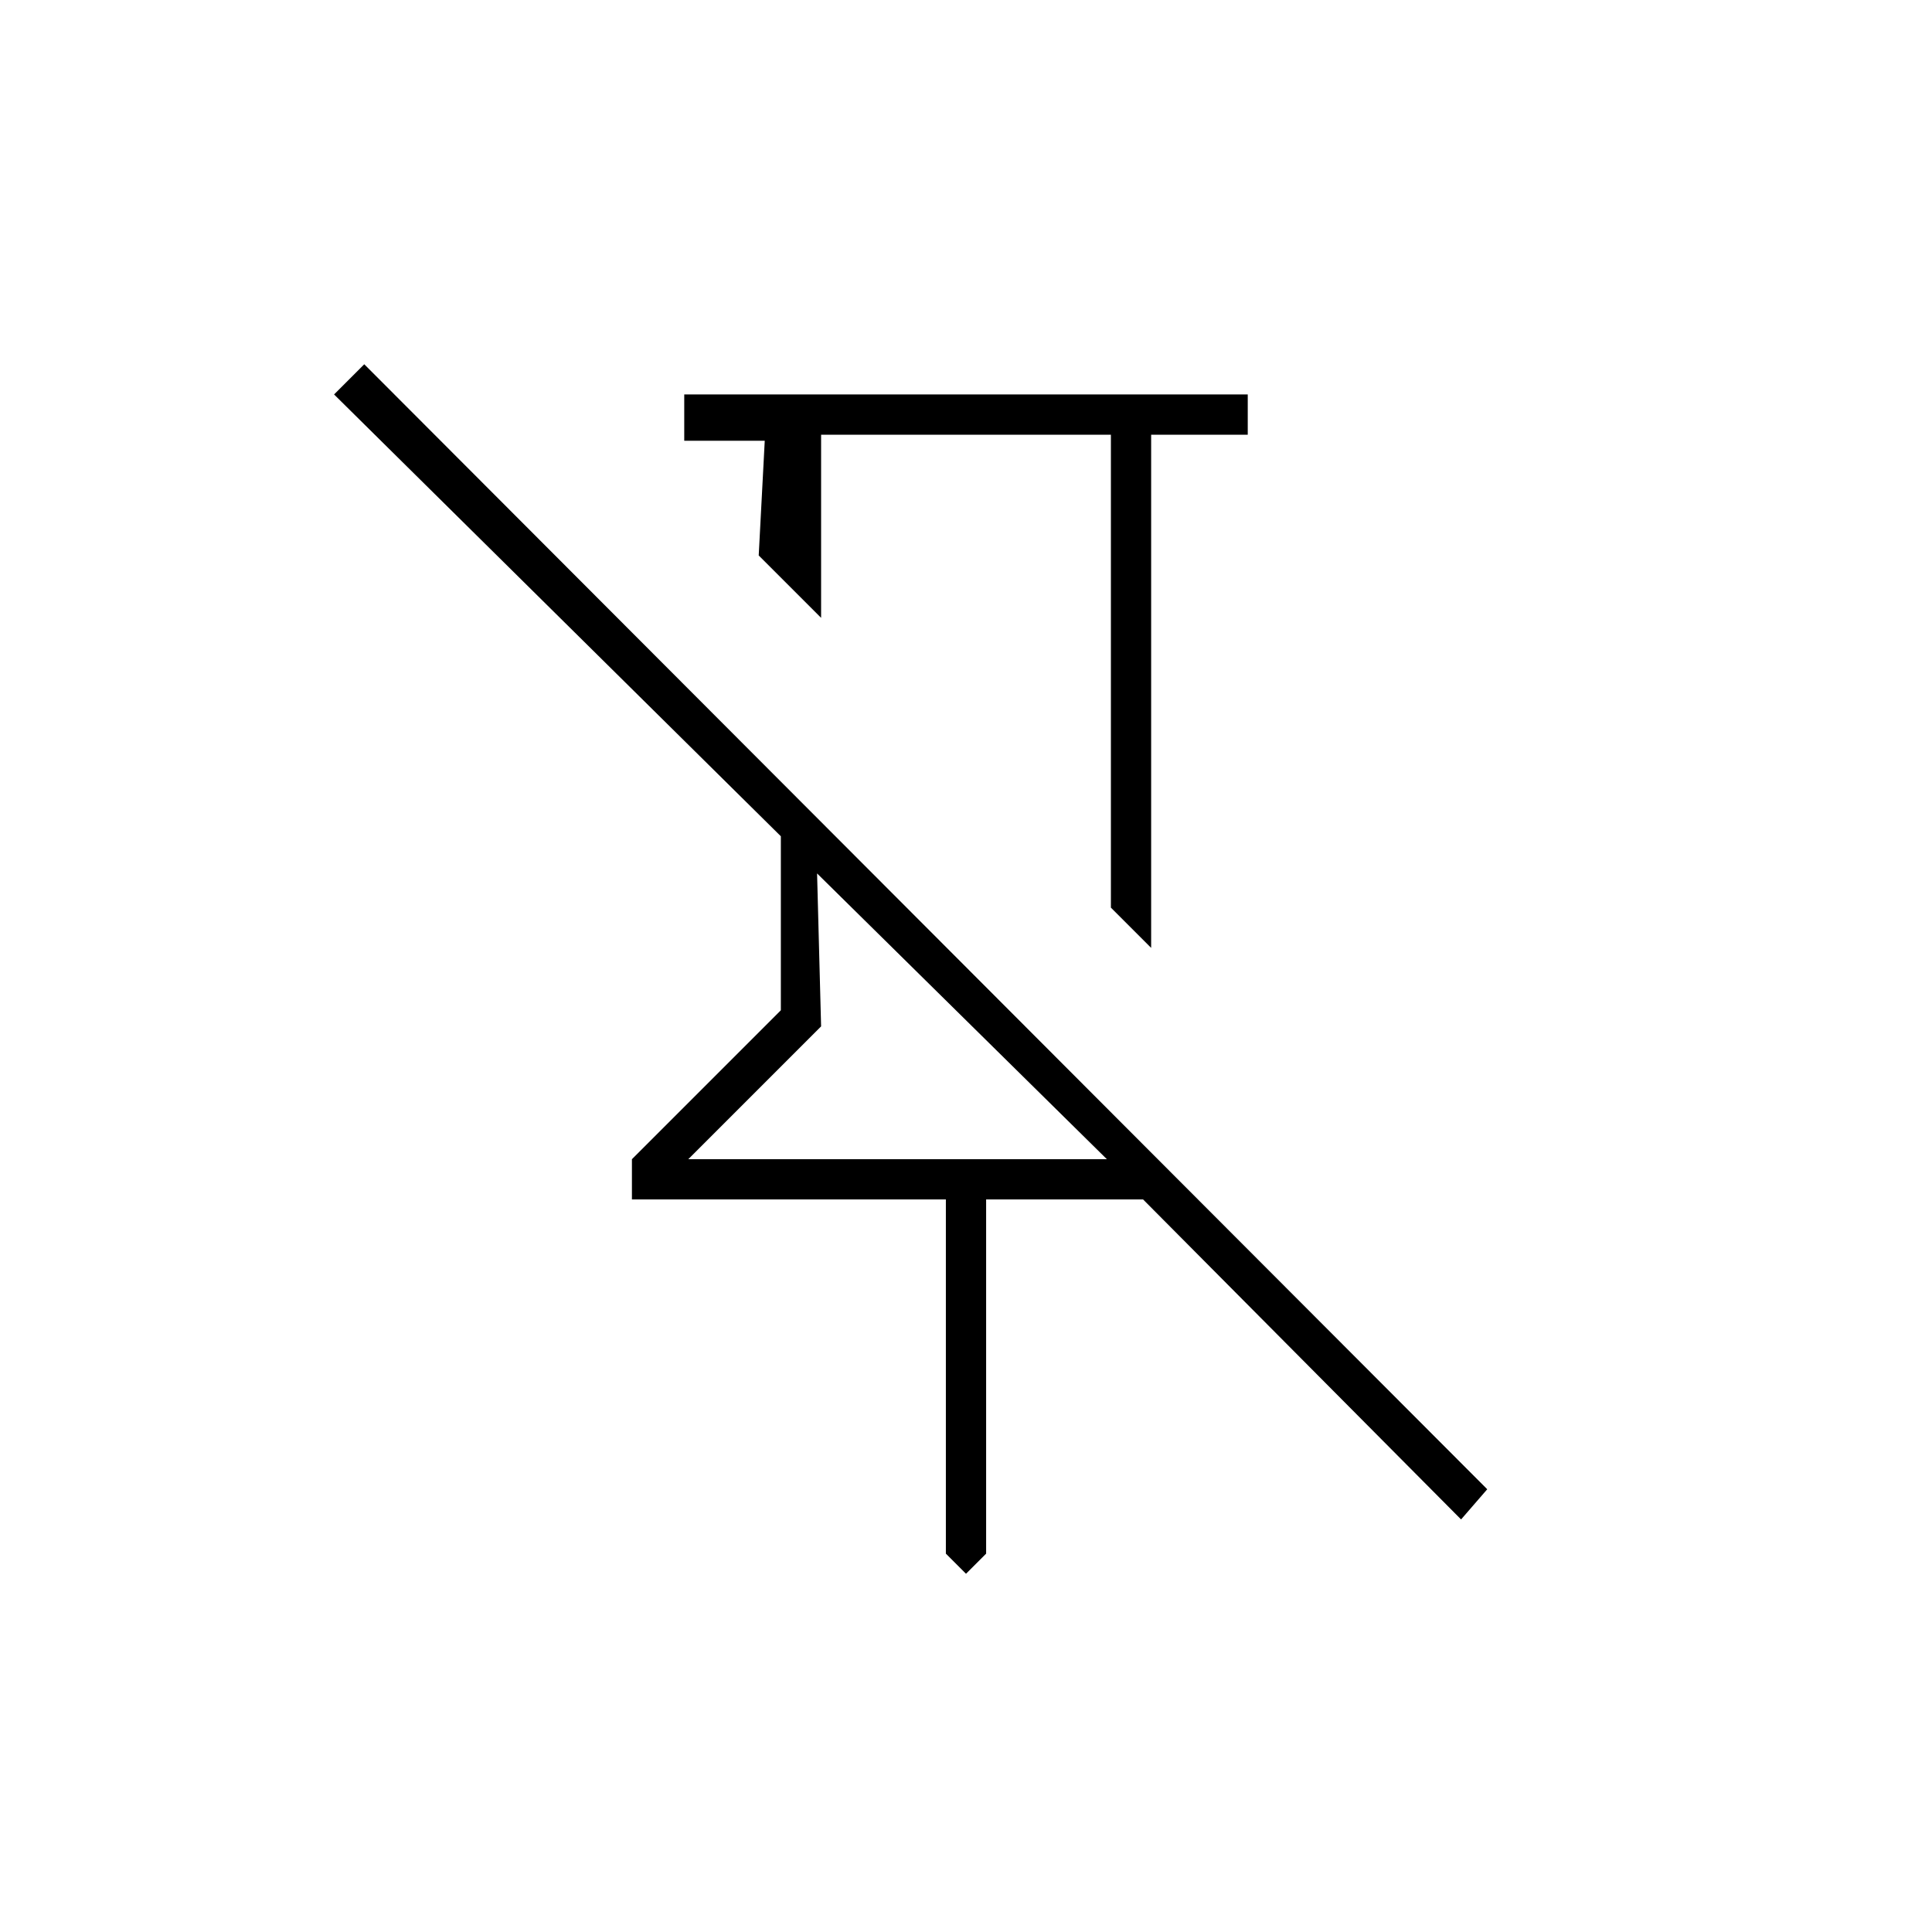 <svg xmlns="http://www.w3.org/2000/svg" height="20" viewBox="0 -960 960 960" width="20"><path d="M620-764v20h-48v255l-20-20v-235H408v91l-31-31 3-57h-40v-23h280ZM480-178l-10-10v-176H314v-20l74-74v-86.462L166-764l15-15 558 559-13 15-158-159h-78v176l-10 10ZM342-384h208L406-526l2 76-66 66Zm137-192Zm-73 50Z"/></svg>